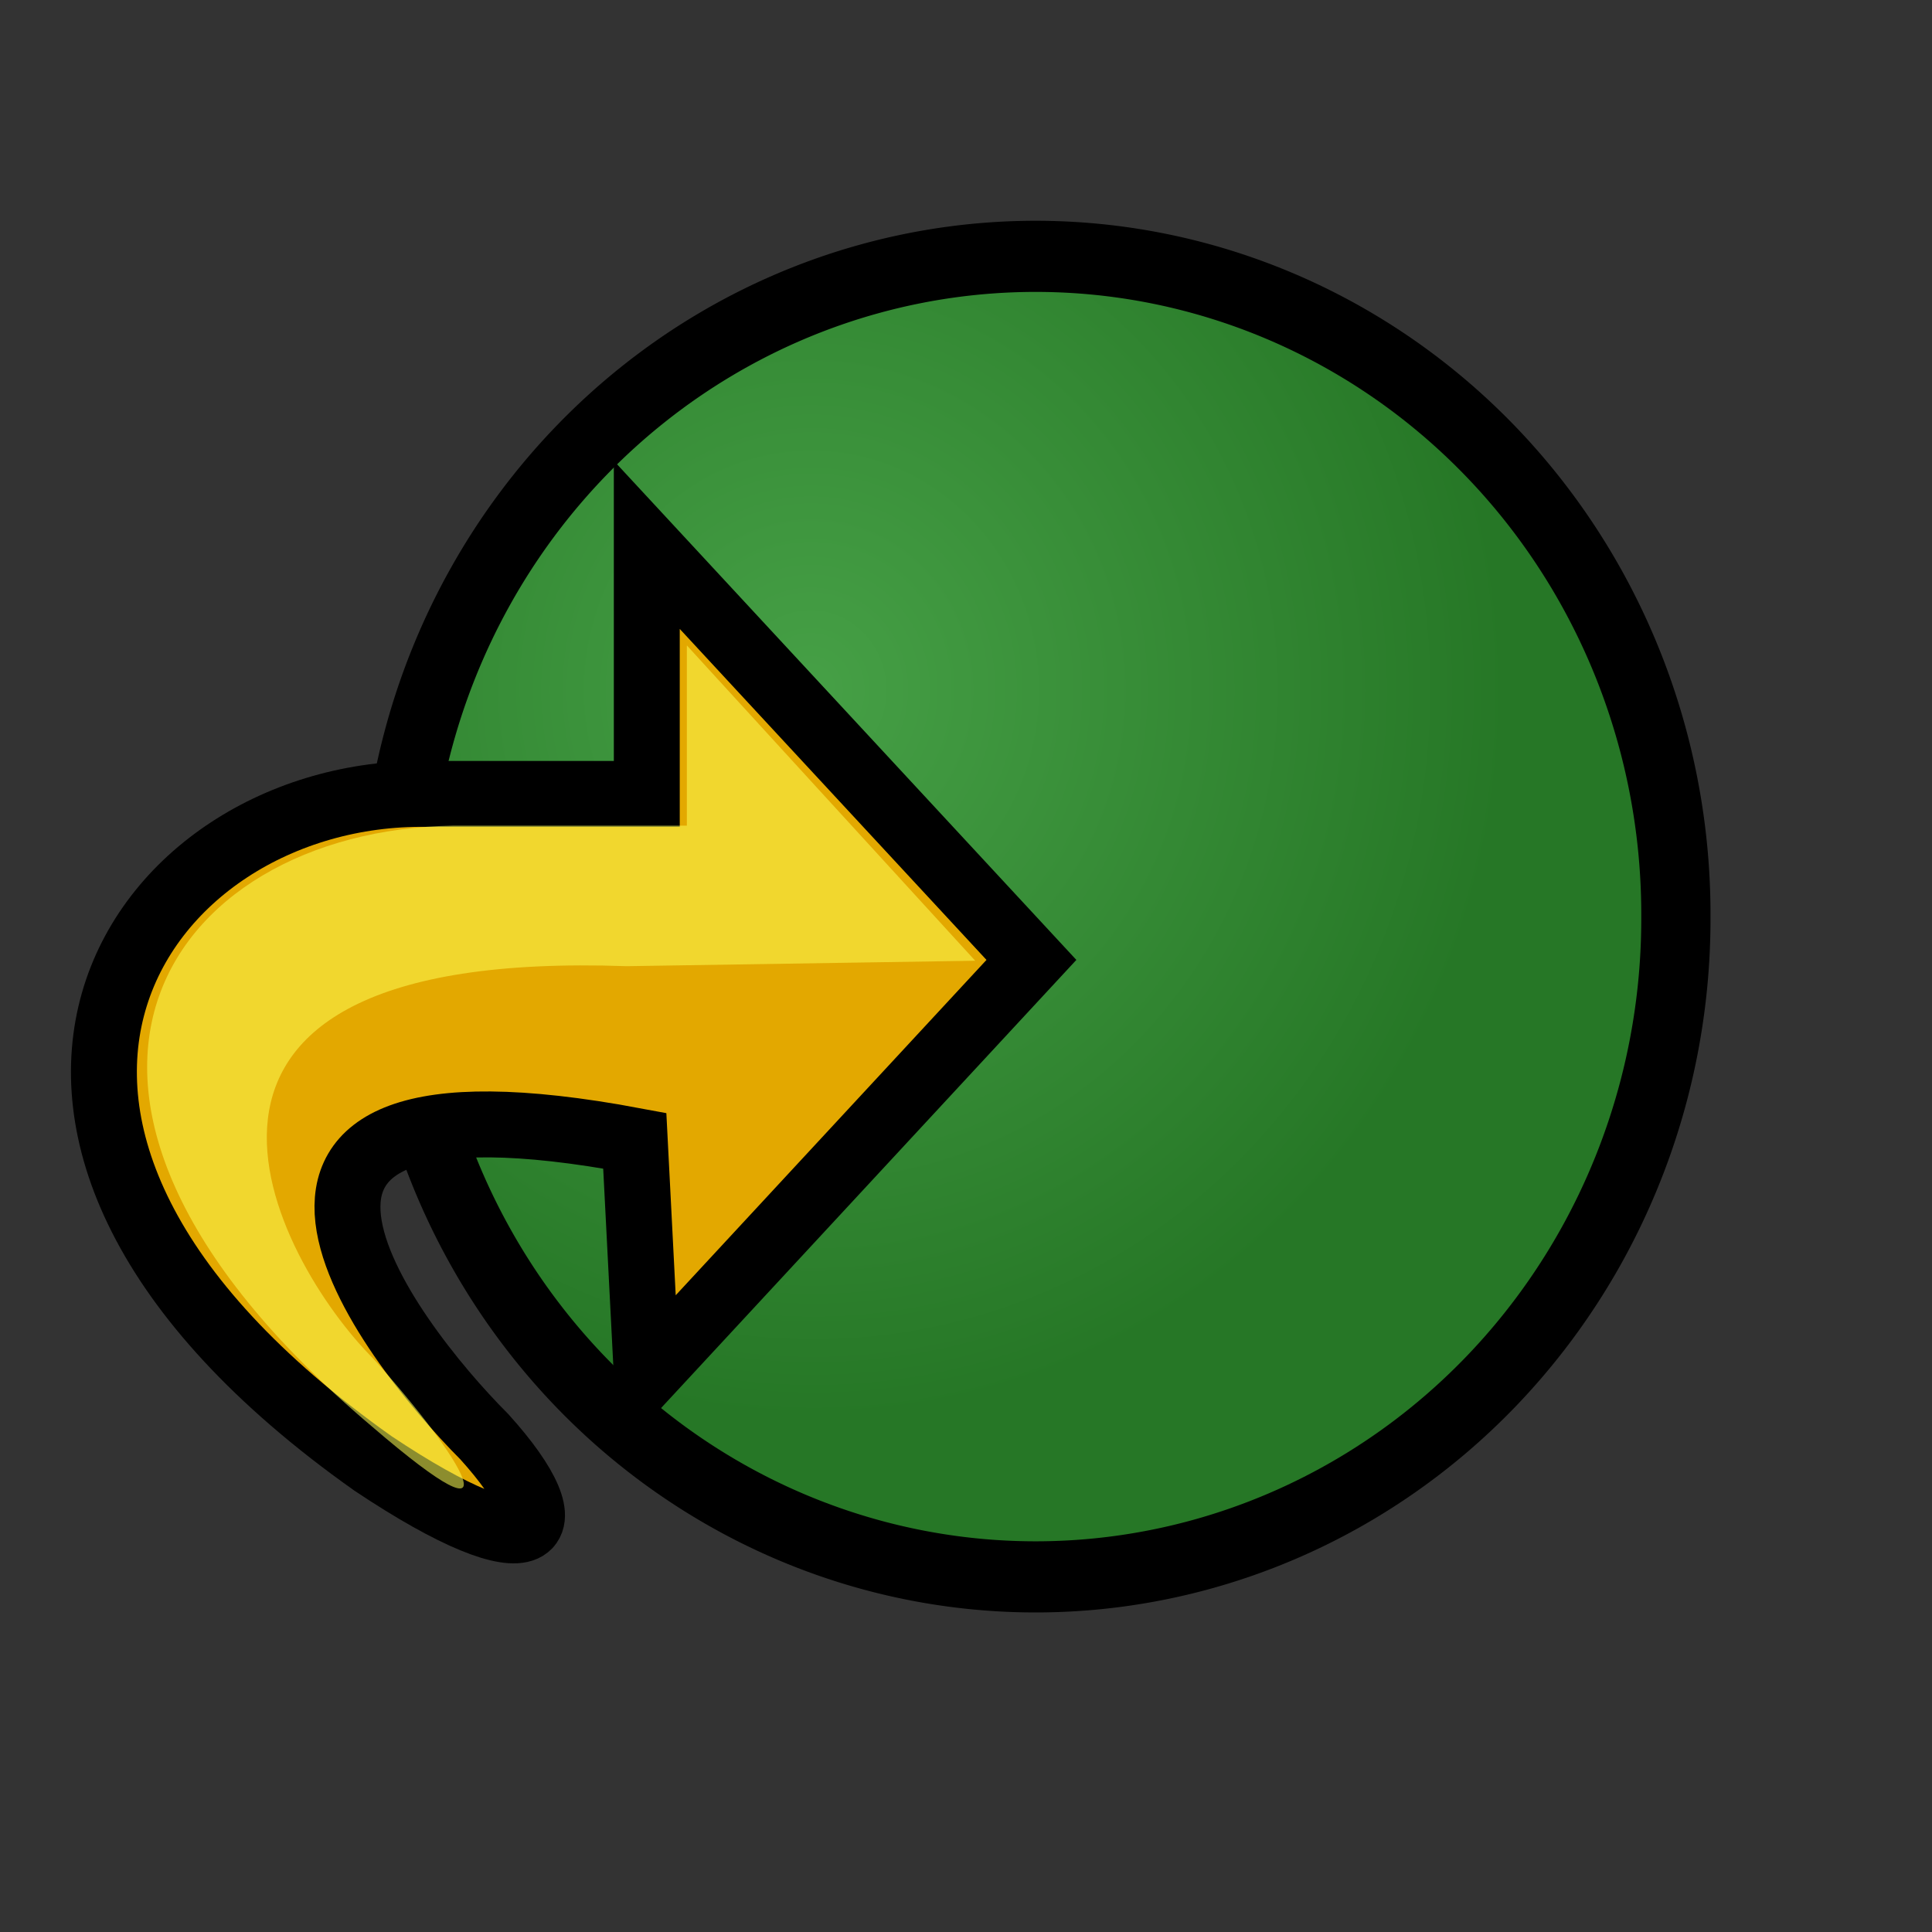 <?xml version="1.0" encoding="UTF-8" standalone="no"?>
<!DOCTYPE svg PUBLIC "-//W3C//DTD SVG 20010904//EN"
"http://www.w3.org/TR/2001/REC-SVG-20010904/DTD/svg10.dtd">
<!-- Created with Inkscape (http://www.inkscape.org/) -->
<svg
   id="svg1"
   sodipodi:version="0.32"
   inkscape:version="0.38.1"
   width="48pt"
   height="48pt"
   sodipodi:docbase="/usr/share/icons/Suede/scalable/stock"
   sodipodi:docname="stock_insert-object.svg"
   xmlns="http://www.w3.org/2000/svg"
   xmlns:inkscape="http://www.inkscape.org/namespaces/inkscape"
   xmlns:sodipodi="http://sodipodi.sourceforge.net/DTD/sodipodi-0.dtd"
   xmlns:xlink="http://www.w3.org/1999/xlink">
  <rect width="100%" height="100%" fill="#333333" stroke="none"/>
  <defs
     id="defs3">
    <linearGradient
       id="linearGradient890">
      <stop
         style="stop-color:#46a046;stop-opacity:1;"
         offset="0"
         id="stop891" />
      <stop
         style="stop-color:#267726;stop-opacity:1;"
         offset="1"
         id="stop893" />
    </linearGradient>
    <linearGradient
       id="linearGradient855">
      <stop
         style="stop-color:#46a046;stop-opacity:1;"
         offset="0"
         id="stop856" />
      <stop
         style="stop-color:#267726;stop-opacity:1;"
         offset="1"
         id="stop857" />
    </linearGradient>
    <linearGradient
       id="linearGradient566">
      <stop
         style="stop-color:#ffff00;stop-opacity:1;"
         offset="0"
         id="stop567" />
      <stop
         style="stop-color:#ffd800;stop-opacity:1;"
         offset="0.438"
         id="stop854" />
      <stop
         style="stop-color:#ffb200;stop-opacity:1;"
         offset="1"
         id="stop568" />
    </linearGradient>
    <linearGradient
       id="linearGradient860">
      <stop
         style="stop-color:#ffffff;stop-opacity:1;"
         offset="0"
         id="stop861" />
      <stop
         style="stop-color:#ffea7d;stop-opacity:1;"
         offset="0.25"
         id="stop862" />
      <stop
         style="stop-color:#ffbf00;stop-opacity:1;"
         offset="1"
         id="stop863" />
    </linearGradient>
    <linearGradient
       xlink:href="#linearGradient566"
       id="linearGradient569"
       x1="0.488"
       y1="0.484"
       x2="0.962"
       y2="0.484"
       spreadMethod="reflect" />
    <linearGradient
       xlink:href="#linearGradient566"
       id="linearGradient589"
       x1="0.444"
       y1="0.047"
       x2="0.444"
       y2="0.578"
       spreadMethod="reflect" />
    <linearGradient
       id="linearGradient849">
      <stop
         style="stop-color:#ffc900;stop-opacity:1;"
         offset="0"
         id="stop850" />
      <stop
         style="stop-color:#5d5d5c;stop-opacity:1;"
         offset="1"
         id="stop851" />
    </linearGradient>
    <linearGradient
       id="linearGradient843">
      <stop
         style="stop-color:#ffffff;stop-opacity:1;"
         offset="0"
         id="stop844" />
      <stop
         style="stop-color:#5c5d5c;stop-opacity:1;"
         offset="1"
         id="stop845" />
    </linearGradient>
    <linearGradient
       id="linearGradient838">
      <stop
         style="stop-color:#ffd000;stop-opacity:1;"
         offset="0"
         id="stop839" />
      <stop
         style="stop-color:#5c5d5c;stop-opacity:1;"
         offset="1"
         id="stop840" />
    </linearGradient>
    <linearGradient
       xlink:href="#linearGradient838"
       id="linearGradient841"
       x1="0.353"
       y1="0.351"
       x2="0.48"
       y2="0.05" />
    <linearGradient
       xlink:href="#linearGradient843"
       id="linearGradient842"
       x1="0.802"
       y1="0.158"
       x2="0.438"
       y2="0.725" />
    <linearGradient
       xlink:href="#linearGradient849"
       id="linearGradient847"
       x1="0.534"
       y1="0.505"
       x2="0.332"
       y2="0.243" />
    <radialGradient
       xlink:href="#linearGradient890"
       id="radialGradient853"
       cx="0.325"
       cy="0.33"
       r="0.547"
       fx="0.322"
       fy="0.33" />
    <defs
       id="defs857">
      <linearGradient
         id="linearGradient839">
        <stop
           style="stop-color:#46a046;stop-opacity:1;"
           offset="0"
           id="stop877" />
        <stop
           style="stop-color:#df421e;stop-opacity:1;"
           offset="0.394"
           id="stop841" />
        <stop
           style="stop-color:#ada7c8;stop-opacity:1;"
           offset="0.72"
           id="stop842" />
        <stop
           style="stop-color:#eed680;stop-opacity:1;"
           offset="1"
           id="stop843" />
      </linearGradient>
      <linearGradient
         xlink:href="#linearGradient839"
         id="linearGradient836"
         x1="1.3267924e-17"
         y1="0.5"
         x2="1"
         y2="0.5" />
      <linearGradient
         id="linearGradient864">
        <stop
           style="stop-color:#46a046;stop-opacity:1;"
           offset="0"
           id="stop865" />
        <stop
           style="stop-color:#267726;stop-opacity:1;"
           offset="1"
           id="stop866" />
      </linearGradient>
      <linearGradient
         id="linearGradient867">
        <stop
           style="stop-color:#46a046;stop-opacity:1;"
           offset="0"
           id="stop868" />
        <stop
           style="stop-color:#267726;stop-opacity:1;"
           offset="1"
           id="stop869" />
      </linearGradient>
      <linearGradient
         id="linearGradient870">
        <stop
           style="stop-color:#ffff00;stop-opacity:1;"
           offset="0"
           id="stop871" />
        <stop
           style="stop-color:#ffd800;stop-opacity:1;"
           offset="0.438"
           id="stop872" />
        <stop
           style="stop-color:#ffb200;stop-opacity:1;"
           offset="1"
           id="stop873" />
      </linearGradient>
      <linearGradient
         id="linearGradient874">
        <stop
           style="stop-color:#ffffff;stop-opacity:1;"
           offset="0"
           id="stop875" />
        <stop
           style="stop-color:#ffea7d;stop-opacity:1;"
           offset="0.25"
           id="stop876" />
        <stop
           style="stop-color:#ffbf00;stop-opacity:1;"
           offset="1"
           id="stop878" />
      </linearGradient>
      <linearGradient
         xlink:href="#linearGradient566"
         id="linearGradient879"
         x1="0.488"
         y1="0.484"
         x2="0.962"
         y2="0.484"
         spreadMethod="reflect" />
      <linearGradient
         xlink:href="#linearGradient566"
         id="linearGradient880"
         x1="0.444"
         y1="0.047"
         x2="0.444"
         y2="0.578"
         spreadMethod="reflect" />
      <linearGradient
         id="linearGradient881">
        <stop
           style="stop-color:#ffc900;stop-opacity:1;"
           offset="0"
           id="stop882" />
        <stop
           style="stop-color:#5d5d5c;stop-opacity:1;"
           offset="1"
           id="stop883" />
      </linearGradient>
      <linearGradient
         id="linearGradient884">
        <stop
           style="stop-color:#ffffff;stop-opacity:1;"
           offset="0"
           id="stop885" />
        <stop
           style="stop-color:#5c5d5c;stop-opacity:1;"
           offset="1"
           id="stop886" />
      </linearGradient>
      <linearGradient
         id="linearGradient887">
        <stop
           style="stop-color:#ffd000;stop-opacity:1;"
           offset="0"
           id="stop888" />
        <stop
           style="stop-color:#5c5d5c;stop-opacity:1;"
           offset="1"
           id="stop889" />
      </linearGradient>
      <linearGradient
         xlink:href="#linearGradient838"
         id="linearGradient891"
         x1="0.353"
         y1="0.351"
         x2="0.48"
         y2="0.05" />
      <linearGradient
         xlink:href="#linearGradient843"
         id="linearGradient892"
         x1="0.802"
         y1="0.158"
         x2="0.438"
         y2="0.725" />
      <linearGradient
         xlink:href="#linearGradient849"
         id="linearGradient893"
         x1="0.534"
         y1="0.505"
         x2="0.332"
         y2="0.243" />
      <radialGradient
         xlink:href="#linearGradient890"
         id="radialGradient894"
         cx="0.325"
         cy="0.33"
         r="0.547"
         fx="0.322"
         fy="0.33" />
      <defs
         id="defs604">
        <linearGradient
           id="linearGradient912">
          <stop
             style="stop-color:#ffffff;stop-opacity:1;"
             offset="0"
             id="stop914" />
          <stop
             style="stop-color:#a0a2a0;stop-opacity:1;"
             offset="1"
             id="stop916" />
        </linearGradient>
        <linearGradient
           id="linearGradient960">
          <stop
             style="stop-color:#7590ae;stop-opacity:1;"
             offset="0"
             id="stop962" />
          <stop
             style="stop-color:#314e6c;stop-opacity:1;"
             offset="1"
             id="stop964" />
        </linearGradient>
        <linearGradient
           id="linearGradient954">
          <stop
             style="stop-color:#ffffff;stop-opacity:1;"
             offset="0"
             id="stop956" />
          <stop
             style="stop-color:#14a2da;stop-opacity:1;"
             offset="1"
             id="stop958" />
        </linearGradient>
        <linearGradient
           id="linearGradient905">
          <stop
             style="stop-color:#fbffbf;stop-opacity:1;"
             offset="0"
             id="stop896" />
          <stop
             style="stop-color:#ffffff;stop-opacity:0.13;"
             offset="1"
             id="stop895" />
        </linearGradient>
        <linearGradient
           id="linearGradient622">
          <stop
             style="stop-color:#f8e29d;stop-opacity:0.447;"
             offset="0"
             id="stop623" />
          <stop
             style="stop-color:#272d2d;stop-opacity:0.478;"
             offset="1"
             id="stop624" />
        </linearGradient>
        <linearGradient
           id="linearGradient617">
          <stop
             style="stop-color:#ffffff;stop-opacity:1;"
             offset="0"
             id="stop618" />
          <stop
             style="stop-color:#9db8d2;stop-opacity:1;"
             offset="1"
             id="stop619" />
        </linearGradient>
        <linearGradient
           id="linearGradient613">
          <stop
             style="stop-color:#ffffff;stop-opacity:0;"
             offset="0"
             id="stop614" />
          <stop
             style="stop-color:#5d6567;stop-opacity:0.618;"
             offset="1"
             id="stop615" />
        </linearGradient>
        <linearGradient
           id="linearGradient607">
          <stop
             style="stop-color:#d7d5d5;stop-opacity:1;"
             offset="0"
             id="stop608" />
          <stop
             style="stop-color:#000000;stop-opacity:0.404;"
             offset="1"
             id="stop609" />
        </linearGradient>
        <radialGradient
           xlink:href="#linearGradient891"
           id="radialGradient610"
           cx="0.455"
           cy="0.453"
           r="0.489"
           fx="0.455"
           fy="0.453" />
        <linearGradient
           xlink:href="#linearGradient617"
           id="linearGradient612"
           x1="0.469"
           y1="0.758"
           x2="0.479"
           y2="0.336" />
        <radialGradient
           xlink:href="#linearGradient613"
           id="radialGradient616"
           cx="0.213"
           cy="0.384"
           r="1.781"
           fx="0.213"
           fy="0.384"
           gradientTransform="scale(0.963,1.039)"
           gradientUnits="objectBoundingBox" />
        <linearGradient
           xlink:href="#linearGradient617"
           id="linearGradient621"
           x1="-0.427"
           y1="0.906"
           x2="-0.968"
           y2="0.789" />
        <linearGradient
           xlink:href="#linearGradient960"
           id="linearGradient626"
           x1="0.565"
           y1="0.227"
           x2="0.358"
           y2="0.859" />
        <linearGradient
           xlink:href="#linearGradient912"
           id="linearGradient687"
           x1="0.228"
           y1="0.195"
           x2="1.679"
           y2="1.968" />
        <linearGradient
           xlink:href="#linearGradient613"
           id="linearGradient742"
           x1="0.269"
           y1="0.761"
           x2="0.853"
           y2="1.346"
           gradientTransform="scale(0.963,1.039)" />
        <linearGradient
           xlink:href="#linearGradient912"
           id="linearGradient1039" />
        <defs
           id="defs937">
          <linearGradient
             id="linearGradient938">
            <stop
               style="stop-color:#ffffff;stop-opacity:1;"
               offset="0"
               id="stop940" />
            <stop
               style="stop-color:#a0a2a0;stop-opacity:1;"
               offset="1"
               id="stop942" />
          </linearGradient>
          <linearGradient
             id="linearGradient945">
            <stop
               style="stop-color:#7590ae;stop-opacity:1;"
               offset="0"
               id="stop947" />
            <stop
               style="stop-color:#314e6c;stop-opacity:1;"
               offset="1"
               id="stop949" />
          </linearGradient>
          <linearGradient
             id="linearGradient952">
            <stop
               style="stop-color:#ffffff;stop-opacity:1;"
               offset="0"
               id="stop954" />
            <stop
               style="stop-color:#14a2da;stop-opacity:1;"
               offset="1"
               id="stop957" />
          </linearGradient>
          <linearGradient
             id="linearGradient961">
            <stop
               style="stop-color:#fbffbf;stop-opacity:1;"
               offset="0"
               id="stop963" />
            <stop
               style="stop-color:#ffffff;stop-opacity:0.13;"
               offset="1"
               id="stop965" />
          </linearGradient>
          <linearGradient
             id="linearGradient968">
            <stop
               style="stop-color:#f8e29d;stop-opacity:0.447;"
               offset="0"
               id="stop970" />
            <stop
               style="stop-color:#272d2d;stop-opacity:0.478;"
               offset="1"
               id="stop972" />
          </linearGradient>
          <linearGradient
             id="linearGradient975">
            <stop
               style="stop-color:#ffffff;stop-opacity:1;"
               offset="0"
               id="stop977" />
            <stop
               style="stop-color:#565248;stop-opacity:1;"
               offset="1"
               id="stop979" />
          </linearGradient>
          <linearGradient
             id="linearGradient982">
            <stop
               style="stop-color:#ffffff;stop-opacity:0;"
               offset="0"
               id="stop984" />
            <stop
               style="stop-color:#898989;stop-opacity:0.455;"
               offset="1"
               id="stop986" />
          </linearGradient>
          <linearGradient
             id="linearGradient989">
            <stop
               style="stop-color:#d7d5d5;stop-opacity:1;"
               offset="0"
               id="stop991" />
            <stop
               style="stop-color:#000000;stop-opacity:0.404;"
               offset="1"
               id="stop993" />
          </linearGradient>
          <radialGradient
             xlink:href="#linearGradient891"
             id="radialGradient996"
             cx="0.455"
             cy="0.453"
             r="0.489"
             fx="0.455"
             fy="0.453" />
          <linearGradient
             xlink:href="#linearGradient617"
             id="linearGradient998"
             x1="0.397"
             y1="0.975"
             x2="0.415"
             y2="0.621"
             gradientUnits="objectBoundingBox" />
          <radialGradient
             xlink:href="#linearGradient613"
             id="radialGradient1000"
             cx="0.213"
             cy="0.384"
             r="1.781"
             fx="0.213"
             fy="0.384"
             gradientTransform="scale(0.963,1.039)"
             gradientUnits="objectBoundingBox" />
          <linearGradient
             xlink:href="#linearGradient617"
             id="linearGradient1002"
             x1="-0.427"
             y1="0.906"
             x2="-0.968"
             y2="0.789" />
          <linearGradient
             xlink:href="#linearGradient617"
             id="linearGradient1004"
             x1="-0.591"
             y1="-0.303"
             x2="0.358"
             y2="0.859" />
          <linearGradient
             xlink:href="#linearGradient617"
             id="linearGradient1006"
             x1="0.613"
             y1="1.183"
             x2="0.8"
             y2="0.655" />
          <linearGradient
             xlink:href="#linearGradient613"
             id="linearGradient1008"
             x1="0.246"
             y1="0.788"
             x2="0.321"
             y2="1.023"
             gradientTransform="scale(0.963,1.039)"
             gradientUnits="objectBoundingBox" />
          <linearGradient
             xlink:href="#linearGradient912"
             id="linearGradient1010" />
          <defs
             id="defs1100">
            <linearGradient
               id="linearGradient1101">
              <stop
                 style="stop-color:#ffffff;stop-opacity:1;"
                 offset="0"
                 id="stop1103" />
              <stop
                 style="stop-color:#a0a2a0;stop-opacity:1;"
                 offset="1"
                 id="stop1105" />
            </linearGradient>
            <linearGradient
               id="linearGradient1108">
              <stop
                 style="stop-color:#7590ae;stop-opacity:1;"
                 offset="0"
                 id="stop1110" />
              <stop
                 style="stop-color:#314e6c;stop-opacity:1;"
                 offset="1"
                 id="stop1112" />
            </linearGradient>
            <linearGradient
               id="linearGradient1115">
              <stop
                 style="stop-color:#ffffff;stop-opacity:1;"
                 offset="0"
                 id="stop1117" />
              <stop
                 style="stop-color:#14a2da;stop-opacity:1;"
                 offset="1"
                 id="stop1119" />
            </linearGradient>
            <linearGradient
               id="linearGradient1122">
              <stop
                 style="stop-color:#fbffbf;stop-opacity:1;"
                 offset="0"
                 id="stop1124" />
              <stop
                 style="stop-color:#ffffff;stop-opacity:0.13;"
                 offset="1"
                 id="stop1126" />
            </linearGradient>
            <linearGradient
               id="linearGradient1129">
              <stop
                 style="stop-color:#f8e29d;stop-opacity:0.447;"
                 offset="0"
                 id="stop1131" />
              <stop
                 style="stop-color:#272d2d;stop-opacity:0.478;"
                 offset="1"
                 id="stop1133" />
            </linearGradient>
            <linearGradient
               id="linearGradient1136">
              <stop
                 style="stop-color:#ffffff;stop-opacity:1;"
                 offset="0"
                 id="stop1138" />
              <stop
                 style="stop-color:#565248;stop-opacity:1;"
                 offset="1"
                 id="stop1140" />
            </linearGradient>
            <linearGradient
               id="linearGradient1143">
              <stop
                 style="stop-color:#ffffff;stop-opacity:0;"
                 offset="0"
                 id="stop1145" />
              <stop
                 style="stop-color:#ffffff;stop-opacity:0.699;"
                 offset="1"
                 id="stop1147" />
            </linearGradient>
            <linearGradient
               id="linearGradient1150">
              <stop
                 style="stop-color:#d7d5d5;stop-opacity:1;"
                 offset="0"
                 id="stop1152" />
              <stop
                 style="stop-color:#000000;stop-opacity:0.404;"
                 offset="1"
                 id="stop1154" />
            </linearGradient>
            <radialGradient
               xlink:href="#linearGradient891"
               id="radialGradient1157"
               cx="0.455"
               cy="0.453"
               r="0.489"
               fx="0.455"
               fy="0.453" />
            <linearGradient
               xlink:href="#linearGradient617"
               id="linearGradient1159"
               x1="0.397"
               y1="0.975"
               x2="0.415"
               y2="0.621"
               gradientUnits="objectBoundingBox" />
            <radialGradient
               xlink:href="#linearGradient613"
               id="radialGradient1161"
               cx="0.213"
               cy="0.384"
               r="1.781"
               fx="0.213"
               fy="0.384"
               gradientTransform="scale(0.963,1.039)"
               gradientUnits="objectBoundingBox" />
            <linearGradient
               xlink:href="#linearGradient617"
               id="linearGradient1163"
               x1="-0.427"
               y1="0.906"
               x2="-0.968"
               y2="0.789" />
            <linearGradient
               xlink:href="#linearGradient617"
               id="linearGradient1165"
               x1="-0.591"
               y1="-0.303"
               x2="0.358"
               y2="0.859" />
            <linearGradient
               xlink:href="#linearGradient617"
               id="linearGradient1167"
               x1="0.613"
               y1="1.183"
               x2="0.8"
               y2="0.655" />
            <linearGradient
               xlink:href="#linearGradient613"
               id="linearGradient1169"
               x1="0.302"
               y1="0.794"
               x2="0.321"
               y2="1.023"
               gradientTransform="scale(0.963,1.039)"
               gradientUnits="objectBoundingBox" />
            <linearGradient
               xlink:href="#linearGradient912"
               id="linearGradient1171" />
          </defs>
          <sodipodi:namedview
             id="namedview1174"
             inkscape:zoom="2.6884790"
             inkscape:cx="22.431804"
             inkscape:cy="-13.996389"
             inkscape:window-width="640"
             inkscape:window-height="501"
             inkscape:window-x="-41"
             inkscape:window-y="209"
             showguides="false"
             snaptoguides="false">
            <sodipodi:guide
               orientation="horizontal"
               position="43.519"
               id="guide1176" />
          </sodipodi:namedview>
        </defs>
        <sodipodi:namedview
           id="namedview1094"
           inkscape:zoom="5.3769580"
           inkscape:cx="22.431807"
           inkscape:cy="28.554352"
           inkscape:window-width="640"
           inkscape:window-height="501"
           inkscape:window-x="33"
           inkscape:window-y="150"
           showguides="false"
           snaptoguides="false">
          <sodipodi:guide
             orientation="horizontal"
             position="43.519"
             id="guide1096" />
        </sodipodi:namedview>
      </defs>
      <sodipodi:namedview
         id="namedview1104"
         inkscape:zoom="5.3769580"
         inkscape:cx="33.897523"
         inkscape:cy="15.130997"
         inkscape:window-width="640"
         inkscape:window-height="501"
         inkscape:window-x="23"
         inkscape:window-y="184"
         showguides="false"
         snaptoguides="false">
        <sodipodi:guide
           orientation="horizontal"
           position="43.519"
           id="guide1036" />
      </sodipodi:namedview>
      <defs
         id="defs561">
        <linearGradient
           id="linearGradient853">
          <stop
             style="stop-color:#ffffff;stop-opacity:1;"
             offset="0"
             id="stop1415" />
          <stop
             style="stop-color:#bfbeb9;stop-opacity:1;"
             offset="0.197"
             id="stop1416" />
          <stop
             style="stop-color:#7f7d73;stop-opacity:1;"
             offset="1"
             id="stop1417" />
        </linearGradient>
        <linearGradient
           id="linearGradient1418">
          <stop
             style="stop-color:#ffffff;stop-opacity:1;"
             offset="0"
             id="stop1419" />
          <stop
             style="stop-color:#bfbfbf;stop-opacity:1;"
             offset="0.242"
             id="stop853" />
          <stop
             style="stop-color:#7f7f7f;stop-opacity:1;"
             offset="1"
             id="stop1421" />
        </linearGradient>
        <linearGradient
           xlink:href="#linearGradient566"
           id="linearGradient1422"
           x1="0.823"
           y1="0.937"
           x2="0.265"
           y2="-7.812555e-3" />
        <linearGradient
           xlink:href="#linearGradient853"
           id="linearGradient1423"
           x1="0.443"
           y1="0.013"
           x2="0.444"
           y2="0.578"
           spreadMethod="pad" />
        <defs
           id="defs908">
          <linearGradient
             id="linearGradient846">
            <stop
               style="stop-color:#bcbcbc;stop-opacity:1;"
               offset="0"
               id="stop847" />
            <stop
               style="stop-color:#dddddd;stop-opacity:1;"
               offset="0.911"
               id="stop1427" />
            <stop
               style="stop-color:#ffffff;stop-opacity:1;"
               offset="1"
               id="stop1428" />
          </linearGradient>
          <linearGradient
             id="linearGradient1429">
            <stop
               style="stop-color:#7a7f97;stop-opacity:1;"
               offset="0"
               id="stop1430" />
            <stop
               style="stop-color:#9b9fb1;stop-opacity:1;"
               offset="0.83"
               id="stop1431" />
            <stop
               style="stop-color:#bcbfcb;stop-opacity:1;"
               offset="0.923"
               id="stop1432" />
            <stop
               style="stop-color:#ffffff;stop-opacity:1;"
               offset="1"
               id="stop1433" />
          </linearGradient>
          <linearGradient
             id="linearGradient833">
            <stop
               style="stop-color:#ffff00;stop-opacity:1;"
               offset="0"
               id="stop834" />
            <stop
               style="stop-color:#ffbc00;stop-opacity:1;"
               offset="1"
               id="stop835" />
          </linearGradient>
          <linearGradient
             id="linearGradient828">
            <stop
               style="stop-color:#878887;stop-opacity:1;"
               offset="0"
               id="stop829" />
            <stop
               style="stop-color:#ababab;stop-opacity:1;"
               offset="0.811"
               id="stop852" />
            <stop
               style="stop-color:#cfcecf;stop-opacity:1;"
               offset="1"
               id="stop830" />
          </linearGradient>
          <linearGradient
             xlink:href="#linearGradient846"
             id="linearGradient831"
             x1="0.466"
             y1="0.983"
             x2="0.466"
             y2="0.014" />
          <linearGradient
             xlink:href="#linearGradient828"
             id="linearGradient1442"
             x1="0.464"
             y1="0.983"
             x2="0.472"
             y2="0.107"
             spreadMethod="reflect" />
          <radialGradient
             xlink:href="#linearGradient833"
             id="radialGradient839"
             cx="0.5"
             cy="0.5"
             r="0.5"
             fx="0.5"
             fy="0.5"
             spreadMethod="reflect" />
          <radialGradient
             xlink:href="#linearGradient833"
             id="radialGradient841" />
          <defs
             id="defs38">
            <linearGradient
               id="linearGradient918">
              <stop
                 offset="0"
                 style="stop-color:#eed680;stop-opacity:1;"
                 id="stop920" />
              <stop
                 offset="1"
                 style="stop-color:#d1940c;stop-opacity:1;"
                 id="stop919" />
            </linearGradient>
            <radialGradient
               id="aigrd1"
               cx="8.734"
               cy="7.91"
               r="13.574"
               fx="8.734"
               fy="7.91"
               gradientUnits="userSpaceOnUse">
              <stop
                 offset="0"
                 style="stop-color:#abc2d9;stop-opacity:0.447;"
                 id="stop9" />
              <stop
                 offset="1"
                 style="stop-color:#3f6687;stop-opacity:1;"
                 id="stop13" />
            </radialGradient>
            <radialGradient
               id="aigrd2"
               cx="7.389"
               cy="8.1"
               r="12.11"
               fx="7.389"
               fy="8.1"
               gradientUnits="userSpaceOnUse">
              <stop
                 offset="0"
                 style="stop-color:#FFFFFF"
                 id="stop24" />
              <stop
                 offset="1"
                 style="stop-color:#F0E1BD"
                 id="stop26" />
            </radialGradient>
            <linearGradient
               xlink:href="#aigrd1"
               id="linearGradient1455" />
            <defs
               id="defs582">
              <linearGradient
                 id="linearGradient850"
                 x1="0"
                 y1="0.5"
                 x2="1"
                 y2="0.5"
                 gradientUnits="objectBoundingBox"
                 spreadMethod="pad"
                 xlink:href="#linearGradient918" />
              <linearGradient
                 id="linearGradient958">
                <stop
                   style="stop-color:#ffff00;stop-opacity:1;"
                   offset="0"
                   id="stop960" />
                <stop
                   style="stop-color:#ffcd00;stop-opacity:1;"
                   offset="1"
                   id="stop1460" />
              </linearGradient>
              <linearGradient
                 id="linearGradient965">
                <stop
                   style="stop-color:#878887;stop-opacity:1;"
                   offset="0"
                   id="stop967" />
                <stop
                   style="stop-color:#b3b3b3;stop-opacity:1;"
                   offset="1"
                   id="stop969" />
              </linearGradient>
              <linearGradient
                 id="linearGradient889">
                <stop
                   style="stop-color:#7d7d82;stop-opacity:1;"
                   offset="0"
                   id="stop890" />
                <stop
                   style="stop-color:#bfbfbf;stop-opacity:1;"
                   offset="1"
                   id="stop976" />
              </linearGradient>
              <linearGradient
                 id="linearGradient979">
                <stop
                   style="stop-color:#7abad9;stop-opacity:1;"
                   offset="0"
                   id="stop981" />
                <stop
                   style="stop-color:#bcdcec;stop-opacity:1;"
                   offset="0.684"
                   id="stop983" />
                <stop
                   style="stop-color:#ddedf5;stop-opacity:1;"
                   offset="0.848"
                   id="stop985" />
                <stop
                   style="stop-color:#ffffff;stop-opacity:1;"
                   offset="1"
                   id="stop987" />
              </linearGradient>
              <linearGradient
                 xlink:href="#linearGradient850"
                 id="linearGradient990"
                 x1="0.422"
                 y1="0.492"
                 x2="0.951"
                 y2="0.95" />
              <linearGradient
                 xlink:href="#linearGradient850"
                 id="linearGradient992"
                 x1="0.443"
                 y1="0.356"
                 x2="0.951"
                 y2="0.928" />
              <linearGradient
                 id="linearGradient641">
                <stop
                   style="stop-color:#006ec7;stop-opacity:1;"
                   offset="0"
                   id="stop642" />
                <stop
                   style="stop-color:#ffffff;stop-opacity:1;"
                   offset="1"
                   id="stop643" />
              </linearGradient>
              <linearGradient
                 xlink:href="#linearGradient841"
                 id="linearGradient644"
                 x1="0.531"
                 y1="0.83"
                 x2="0.531"
                 y2="0.151" />
              <linearGradient
                 xlink:href="#linearGradient841"
                 id="linearGradient651"
                 x1="0.538"
                 y1="0.925"
                 x2="0.534"
                 y2="0.151" />
              <linearGradient
                 xlink:href="#linearGradient841"
                 id="linearGradient1066"
                 x1="0.609"
                 y1="0.906"
                 x2="0.613"
                 y2="0.151" />
              <linearGradient
                 xlink:href="#linearGradient889"
                 id="linearGradient1007" />
            </defs>
            <sodipodi:namedview
               id="namedview965"
               snaptogrid="false"
               showgrid="true"
               gridspacingx="1mm"
               gridspacingy="1mm"
               inkscape:zoom="4.3531261"
               inkscape:cx="69.727633"
               inkscape:cy="64.000006"
               inkscape:window-width="704"
               inkscape:window-height="902"
               inkscape:window-x="0"
               inkscape:window-y="31"
               showguides="true"
               snaptoguides="true" />
            <radialGradient
               xlink:href="#linearGradient918"
               id="radialGradient932" />
          </defs>
          <sodipodi:namedview
             id="namedview1015"
             pagecolor="#ffffff"
             bordercolor="#666666"
             borderopacity="1.0"
             inkscape:pageopacity="0.0"
             inkscape:pageshadow="2"
             inkscape:zoom="4.7578125"
             inkscape:cx="64.000000"
             inkscape:cy="64.000000"
             inkscape:window-width="1142"
             inkscape:window-height="752"
             showguides="true"
             snaptoguides="true"
             inkscape:window-x="0"
             inkscape:window-y="29" />
        </defs>
        <sodipodi:namedview
           id="namedview968"
           inkscape:zoom="4.2481650"
           inkscape:cx="57.408921"
           inkscape:cy="54.584186"
           inkscape:window-width="1150"
           inkscape:window-height="752"
           inkscape:window-x="0"
           inkscape:window-y="29"
           snaptogrid="false"
           showgrid="true"
           gridspacingx="1mm"
           gridspacingy="1mm" />
      </defs>
      <sodipodi:namedview
         id="namedview1485"
         showgrid="false"
         snaptogrid="false"
         gridspacingx="2mm"
         gridspacingy="2mm"
         inkscape:zoom="4.7578125"
         inkscape:cx="64.000000"
         inkscape:cy="58.179495"
         inkscape:window-width="1150"
         inkscape:window-height="752"
         inkscape:window-x="0"
         inkscape:window-y="29"
         showguides="true"
         snaptoguides="true" />
    </defs>
    <sodipodi:namedview
       id="namedview1073"
       pagecolor="#ffffff"
       bordercolor="#666666"
       borderopacity="1.0"
       inkscape:pageopacity="0.0"
       inkscape:pageshadow="2"
       inkscape:zoom="4.7578125"
       inkscape:cx="64.000000"
       inkscape:cy="64.000000"
       inkscape:window-width="1150"
       inkscape:window-height="752"
       showgrid="true"
       snaptogrid="false"
       gridspacingx="1mm"
       gridspacingy="1mm"
       inkscape:window-x="0"
       inkscape:window-y="29" />
  </defs>
  <sodipodi:namedview
     id="base"
     pagecolor="#ffffff"
     bordercolor="#666666"
     borderopacity="1.0"
     inkscape:pageopacity="0.0"
     inkscape:pageshadow="2"
     inkscape:zoom="4.7578125"
     inkscape:cx="64.000000"
     inkscape:cy="30.371100"
     inkscape:window-width="1150"
     inkscape:window-height="752"
     showgrid="false"
     snaptogrid="false"
     gridspacingx="1mm"
     gridspacingy="1mm"
     inkscape:window-x="0"
     inkscape:window-y="29" />
  <path
     sodipodi:type="arc"
     style="fill-rule:evenodd;stroke:#000000;stroke-width:7.855;stroke-dasharray:none;fill:url(#radialGradient853);fill-opacity:1;"
     id="path852"
     sodipodi:cx="79.724411"
     sodipodi:cy="80.275589"
     sodipodi:rx="72.637794"
     sodipodi:ry="72.637794"
     d="M 152.362 80.276 A 72.638 72.638 0 1 0 7.087,80.276 A 72.638 72.638 0 1 0 152.362 80.276 z"
     transform="matrix(0.292,0,0,0.3,11.026,6.281)" />
  <path
     style="font-size:12;fill:#000002;fill-opacity:0.201;fill-rule:evenodd;stroke-width:3.8;stroke-linecap:round;stroke-linejoin:round;"
     d="M 8.064,25.399 L 24.842,6.548"
     id="path607"
     sodipodi:nodetypes="cc" />
  <path
     style="font-size:12;fill:#000002;fill-opacity:0.201;fill-rule:evenodd;stroke-width:3.8;stroke-linecap:round;stroke-linejoin:round;"
     d="M 41.62,6.548 L 58.398,25.399"
     id="path608"
     sodipodi:nodetypes="cc" />
  <path
     style="font-size:12;fill:#000002;fill-opacity:0.201;fill-rule:evenodd;stroke-width:3.8;stroke-linecap:round;stroke-linejoin:round;"
     d="M 8.064,25.399 L 24.842,6.548"
     id="path613"
     sodipodi:nodetypes="cc" />
  <path
     style="font-size:12;fill:#000002;fill-opacity:0.201;fill-rule:evenodd;stroke-width:3.8;stroke-linecap:round;stroke-linejoin:round;"
     d="M 41.62,6.548 L 58.398,25.399"
     id="path614"
     sodipodi:nodetypes="cc" />
  <g
     id="g1126"
     transform="matrix(-1.702,0,0,1.702,38.497,13.718)"
     style="">
    <path
       style="font-size:12;fill:#e3a800;fill-rule:evenodd;stroke:#000000;stroke-width:1.283;"
       d="M 13.189,19.907 C 15.096,17.998 19.331,12.445 10.264,14.143 L 10.03,18.701 L 2.544,10.623 L 10.03,2.545 L 10.03,7.392 L 11.099,7.392 C 12.169,7.392 11.099,7.392 14.308,7.392 C 19.985,7.311 24.545,13.922 15.359,20.423 C 12.129,22.58 11.465,21.816 13.189,19.907 z "
       id="path943"
       sodipodi:nodetypes="ccccccccsz" />
    <path
       style="font-size:12;fill:#fcfe53;fill-opacity:0.556;fill-rule:evenodd;stroke:#000000;stroke-width:0;"
       d="M 15.354,18.383 C 17.261,16.474 20.559,10.386 10.421,10.745 L 3.638,10.639 L 9.25,4.502 L 9.25,8.01 L 10.319,8.01 C 11.389,8.01 10.319,8.01 13.527,8.01 C 19.205,7.929 23.23,13.067 15.382,19.702 C 12.438,22.235 13.63,20.291 15.354,18.383 z "
       id="path959"
       sodipodi:nodetypes="cccccccsz" />
  </g>
</svg>
